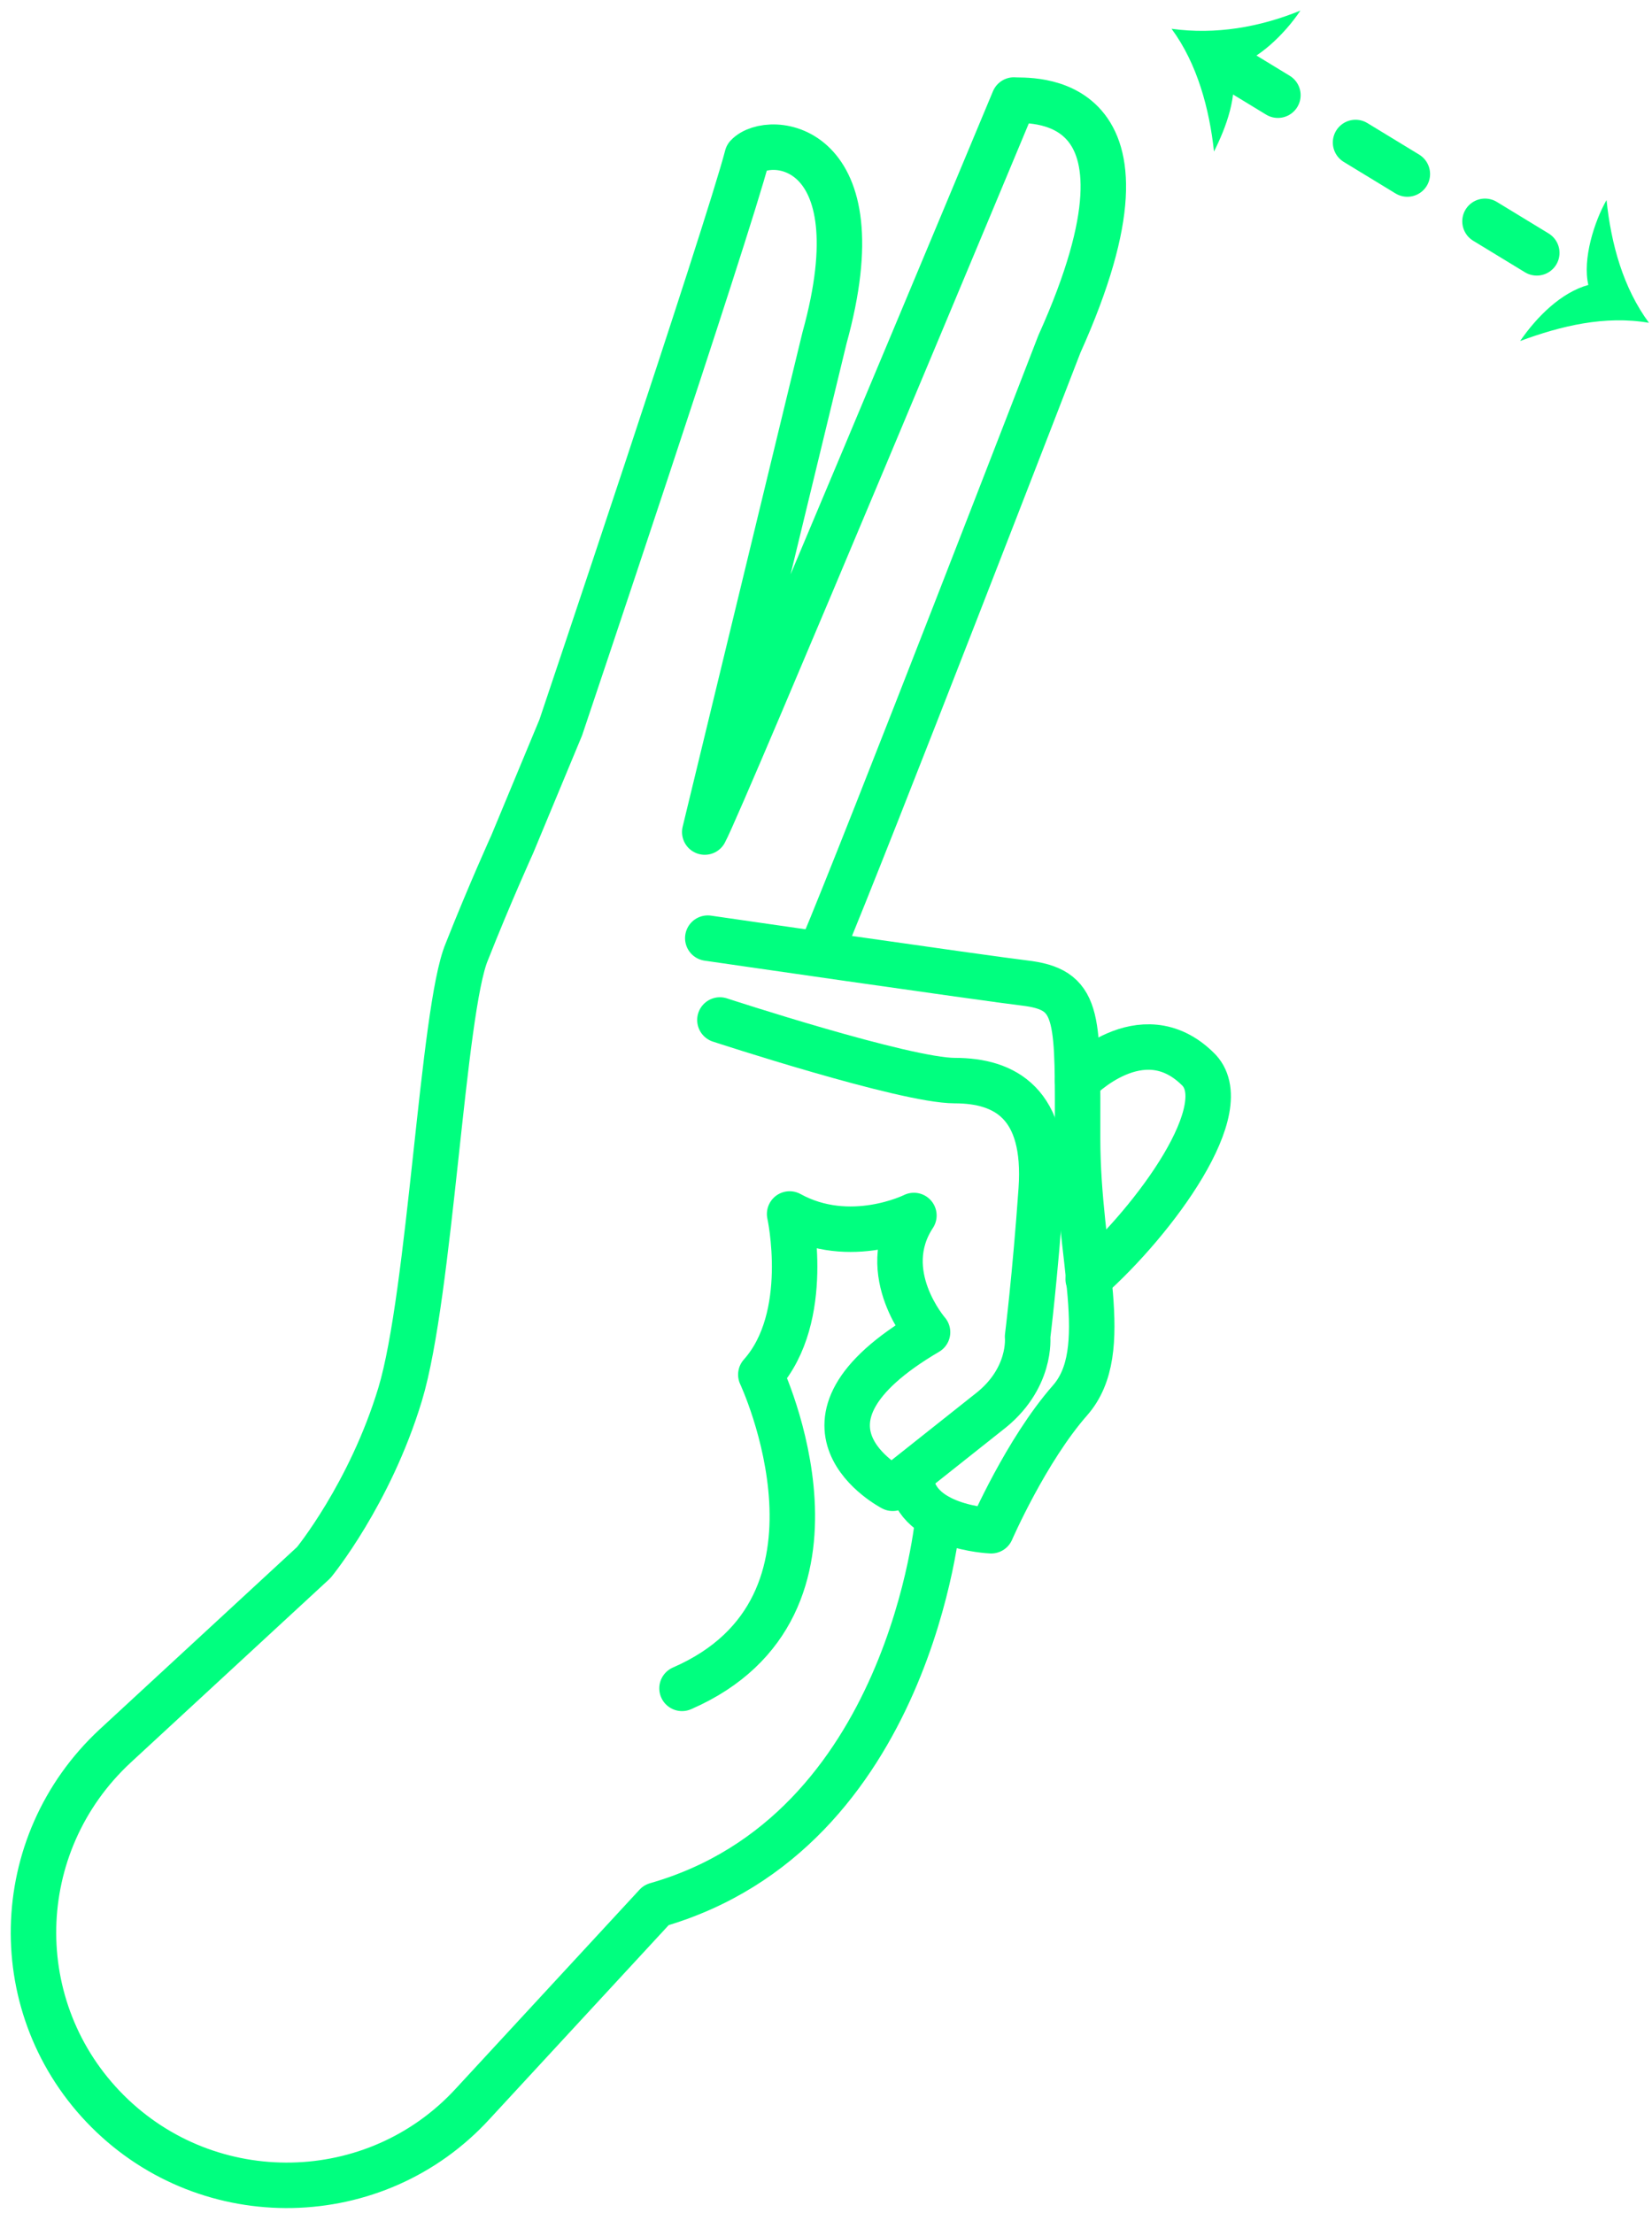 <svg width="109" height="146" viewBox="0 0 109 146" fill="none" xmlns="http://www.w3.org/2000/svg">
<path d="M80.9 4.2L105.2 19" stroke="#00FF7F" stroke-width="3" stroke-linecap="round" stroke-linejoin="round" stroke-dasharray="4 6"/>
<path d="M81.3 4.4C83 4 84.8 2.2 85.8 0.7C83.1 1.8 80.2 2.3 77.3 1.9C79 4.2 79.8 7.2 80.1 10C80.9 8.4 81.7 6.3 81.3 4.4Z" fill="#00FF7F"/>
<path d="M104.8 18.8C104.4 17.1 105.2 14.6 106 13.2C106.3 16.1 107.1 19 108.8 21.3C105.9 20.8 103 21.5 100.3 22.5C101.4 20.9 103 19.3 104.8 18.8Z" fill="#00FF7F"/>
<path d="M46.7 61.9C46.7 61.9 64.6 64.5 67.9 64.9C71.3 65.4 71.1 67.3 71.1 75.1C71.1 82.9 73.5 89.1 70.6 92.4C67.7 95.7 65.4 101 65.4 101C65.4 101 60.1 100.8 60.1 97.3" stroke="#00FF7F" stroke-width="3" stroke-miterlimit="10" stroke-linecap="round" stroke-linejoin="round"/>
<path d="M47.5 67.3C47.5 67.3 59.7 71.3 63 71.3C66.3 71.3 69.1 72.8 68.7 78.5C68.3 84.2 67.8 88.2 67.8 88.2C67.8 88.2 68.1 91 65.2 93.2C62.3 95.5 58.9 98.2 58.9 98.2C58.9 98.2 50.8 94 61.2 87.9C61.2 87.9 57.8 84 60.3 80.2C60.3 80.2 56.1 82.3 52.1 80.1C52.1 80.1 53.6 86.9 50.2 90.7C50.2 90.7 57.4 106 45 111.4" stroke="#00FF7F" stroke-width="3" stroke-miterlimit="10" stroke-linecap="round" stroke-linejoin="round"/>
<path d="M71.1 71.3C71.1 71.3 75.3 66.9 79 70.5C81.7 73 76.2 80.5 71.8 84.4" stroke="#00FF7F" stroke-width="3" stroke-miterlimit="10" stroke-linecap="round" stroke-linejoin="round"/>
<path d="M61.9 100.1C61.9 100.1 60.1 120.9 43.3 125.7L31.2 138.8C24.8 145.8 13.8 146 7.1 139.3C0.4 132.6 0.6 121.7 7.6 115.2L20.7 103.1C20.7 103.1 24.4 98.6 26.4 92C28.4 85.4 29.2 66.6 30.8 62.8C32.3 59 33.8 55.7 33.8 55.7L37 48C37 48 48 15.3 49.3 10.3C50.7 8.8 58 9.3 54.4 22.3L46.5 54.9C47.6 52.9 66.9 6.6 66.9 6.6C67.6 6.7 77.6 5.6 69.9 22.7C69.9 22.7 57 56.1 54.2 62.7" stroke="#00FF7F" stroke-width="3" stroke-miterlimit="10" stroke-linecap="round" stroke-linejoin="round"/>
</svg>
